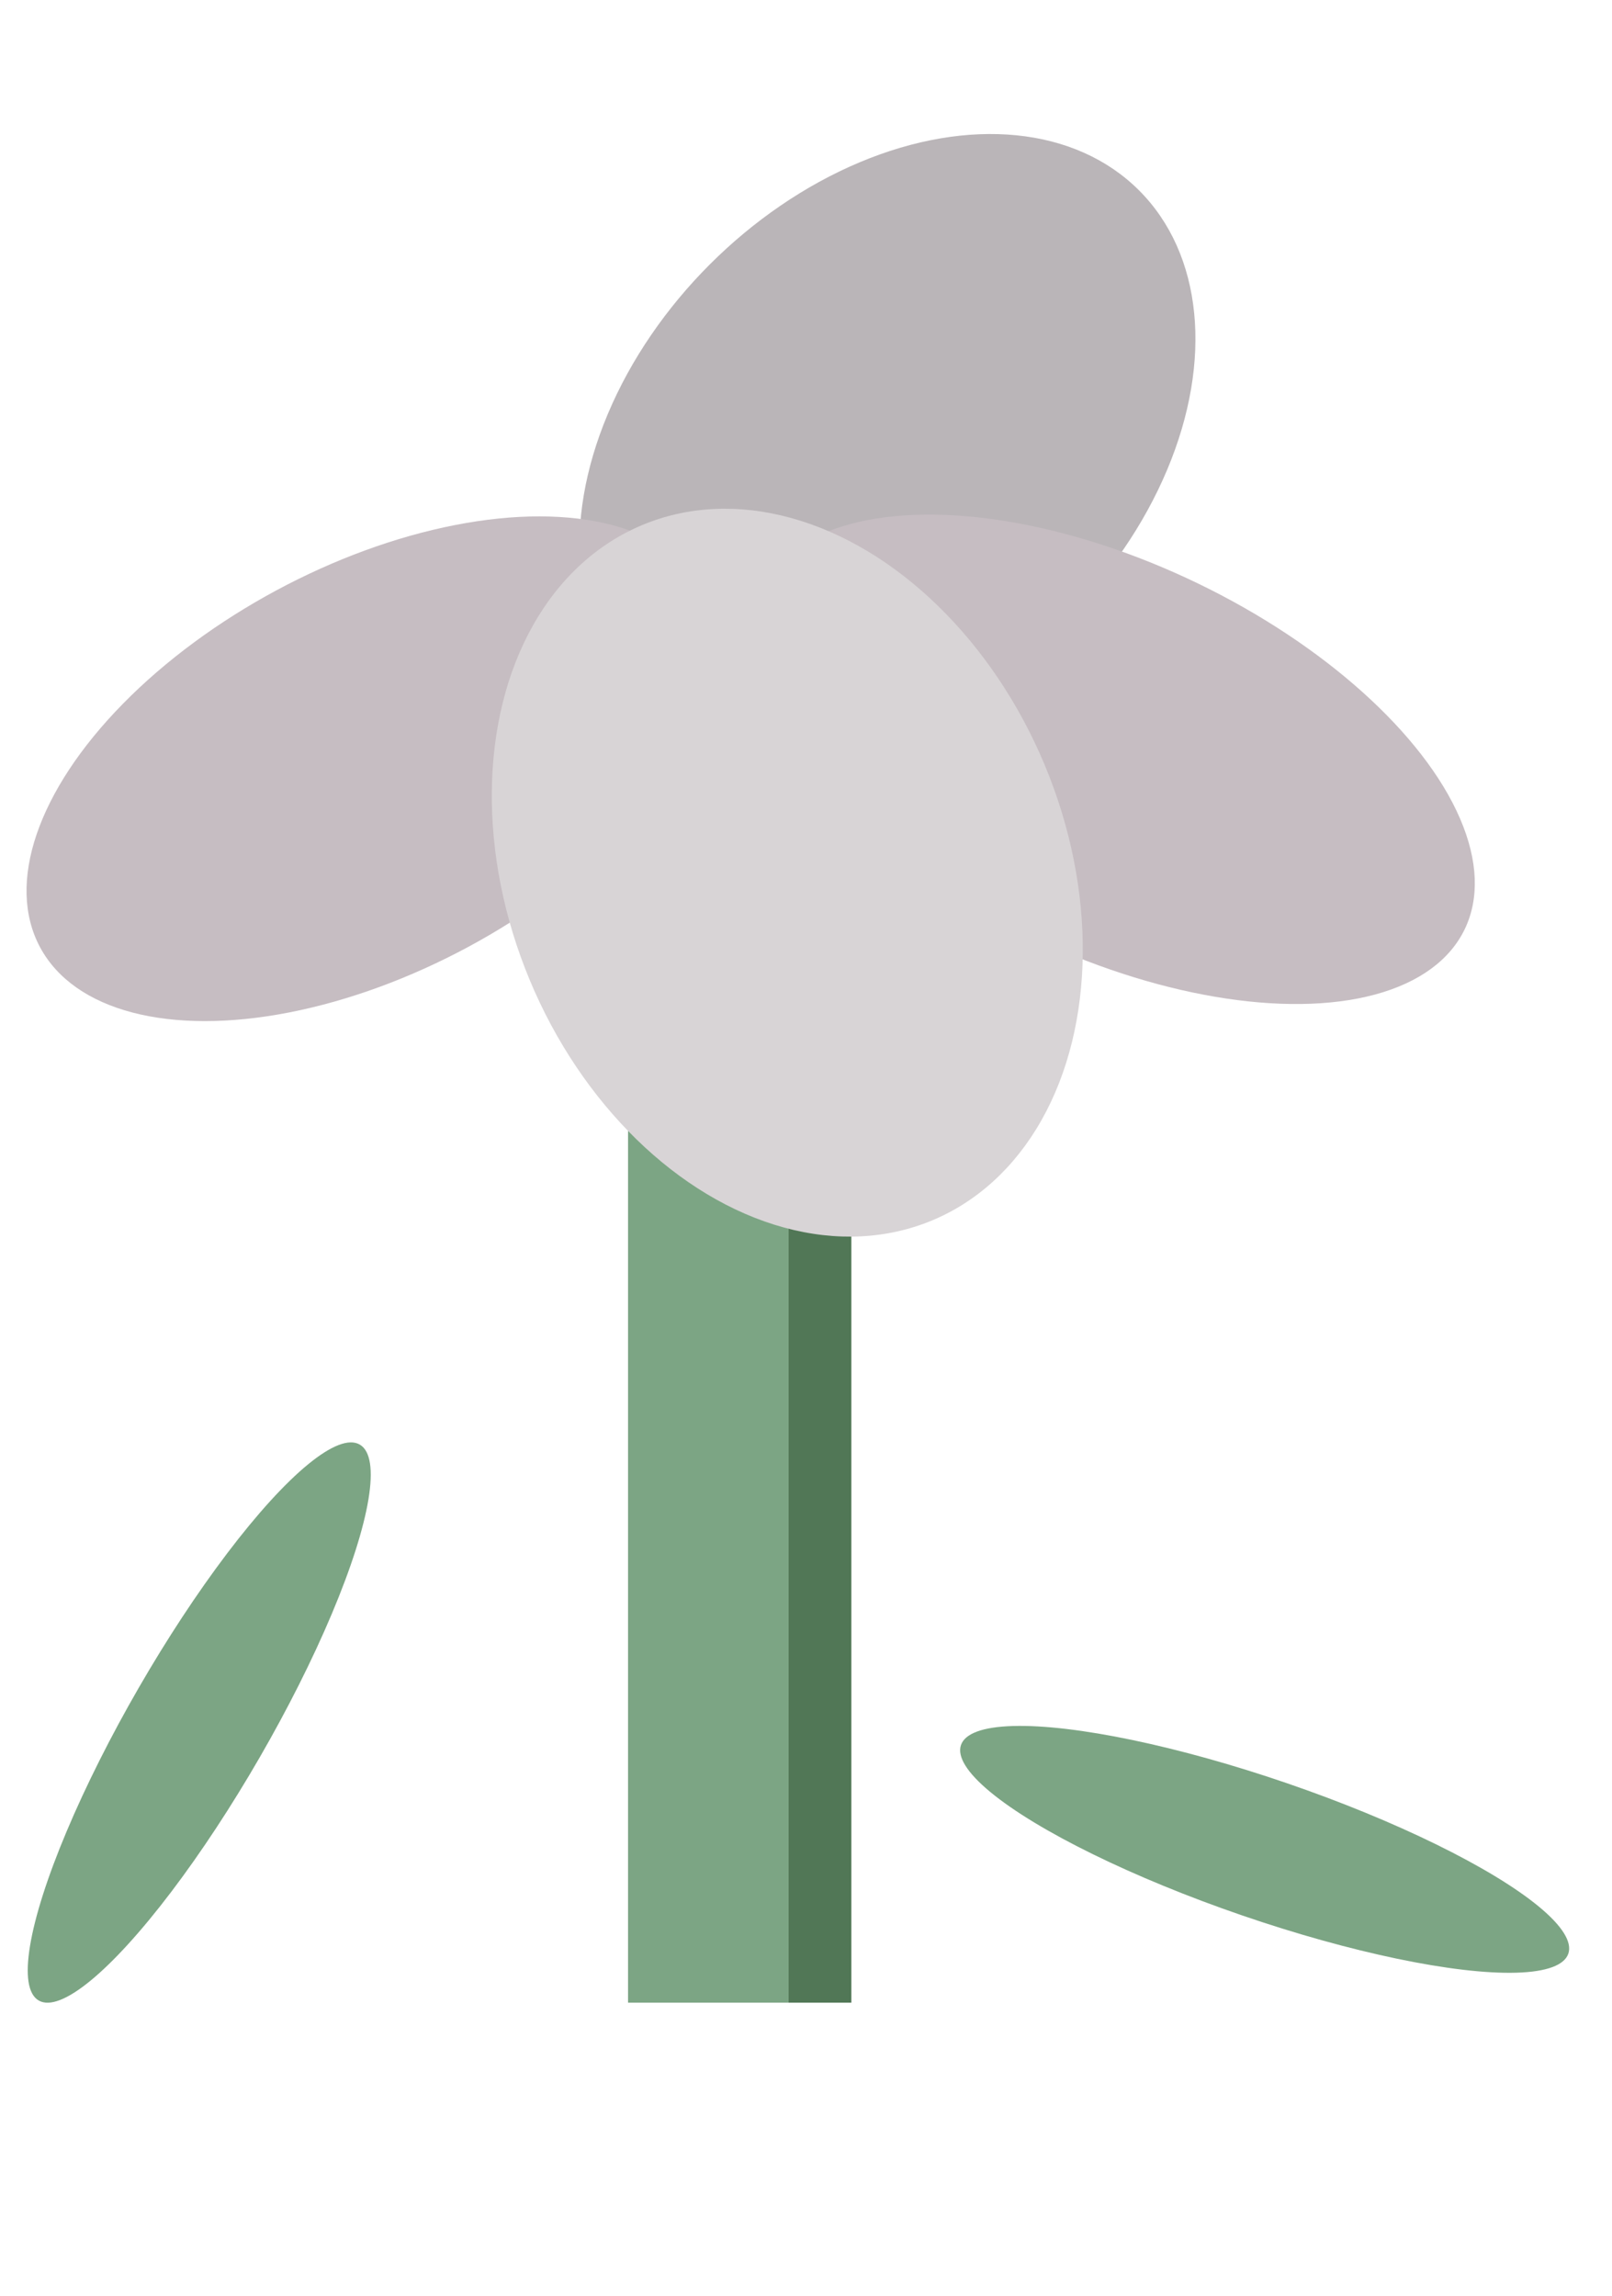 <?xml version="1.0" encoding="utf-8"?>
<!-- Generator: Adobe Illustrator 25.4.1, SVG Export Plug-In . SVG Version: 6.00 Build 0)  -->
<svg version="1.1" id="Layer_1" xmlns="http://www.w3.org/2000/svg" xmlns:xlink="http://www.w3.org/1999/xlink" x="0px" y="0px"
	 viewBox="0 0 23.1 32.9" style="enable-background:new 0 0 23.1 32.9;" xml:space="preserve">
<style type="text/css">
	.st0{fill:#BAB5B8;}
	.st1{fill:#C6BDC2;}
	.st2{fill:#7CA584;}
	.st3{fill:#517756;}
	.st4{fill:#D8D4D6;}
</style>
<ellipse transform="matrix(0.707 -0.707 0.707 0.707 -0.716 10.859)" class="st0" cx="12.7" cy="6.3" rx="5.1" ry="3.6"/>
<ellipse transform="matrix(0.881 -0.474 0.474 0.881 -4.551 3.838)" class="st1" cx="5.3" cy="11" rx="5.4" ry="2.9"/>
<ellipse transform="matrix(0.435 -0.901 0.901 0.435 -0.794 20.466)" class="st1" cx="15.9" cy="10.9" rx="2.8" ry="5.6"/>
<rect x="9" y="10.7" class="st2" width="2.3" height="18"/>
<rect x="11.3" y="10.7" class="st3" width="0.9" height="18"/>
<ellipse transform="matrix(0.923 -0.384 0.384 0.923 -3.948 5.308)" class="st4" cx="11.3" cy="12.5" rx="4" ry="5.4"/>
<ellipse transform="matrix(0.5 -0.866 0.866 0.5 -19.985 14.847)" class="st2" cx="2.9" cy="24.7" rx="4.6" ry="1"/>
<ellipse transform="matrix(0.325 -0.946 0.946 0.325 -12.829 35.013)" class="st2" cx="18.1" cy="26.5" rx="1" ry="4.6"/>
</svg>
